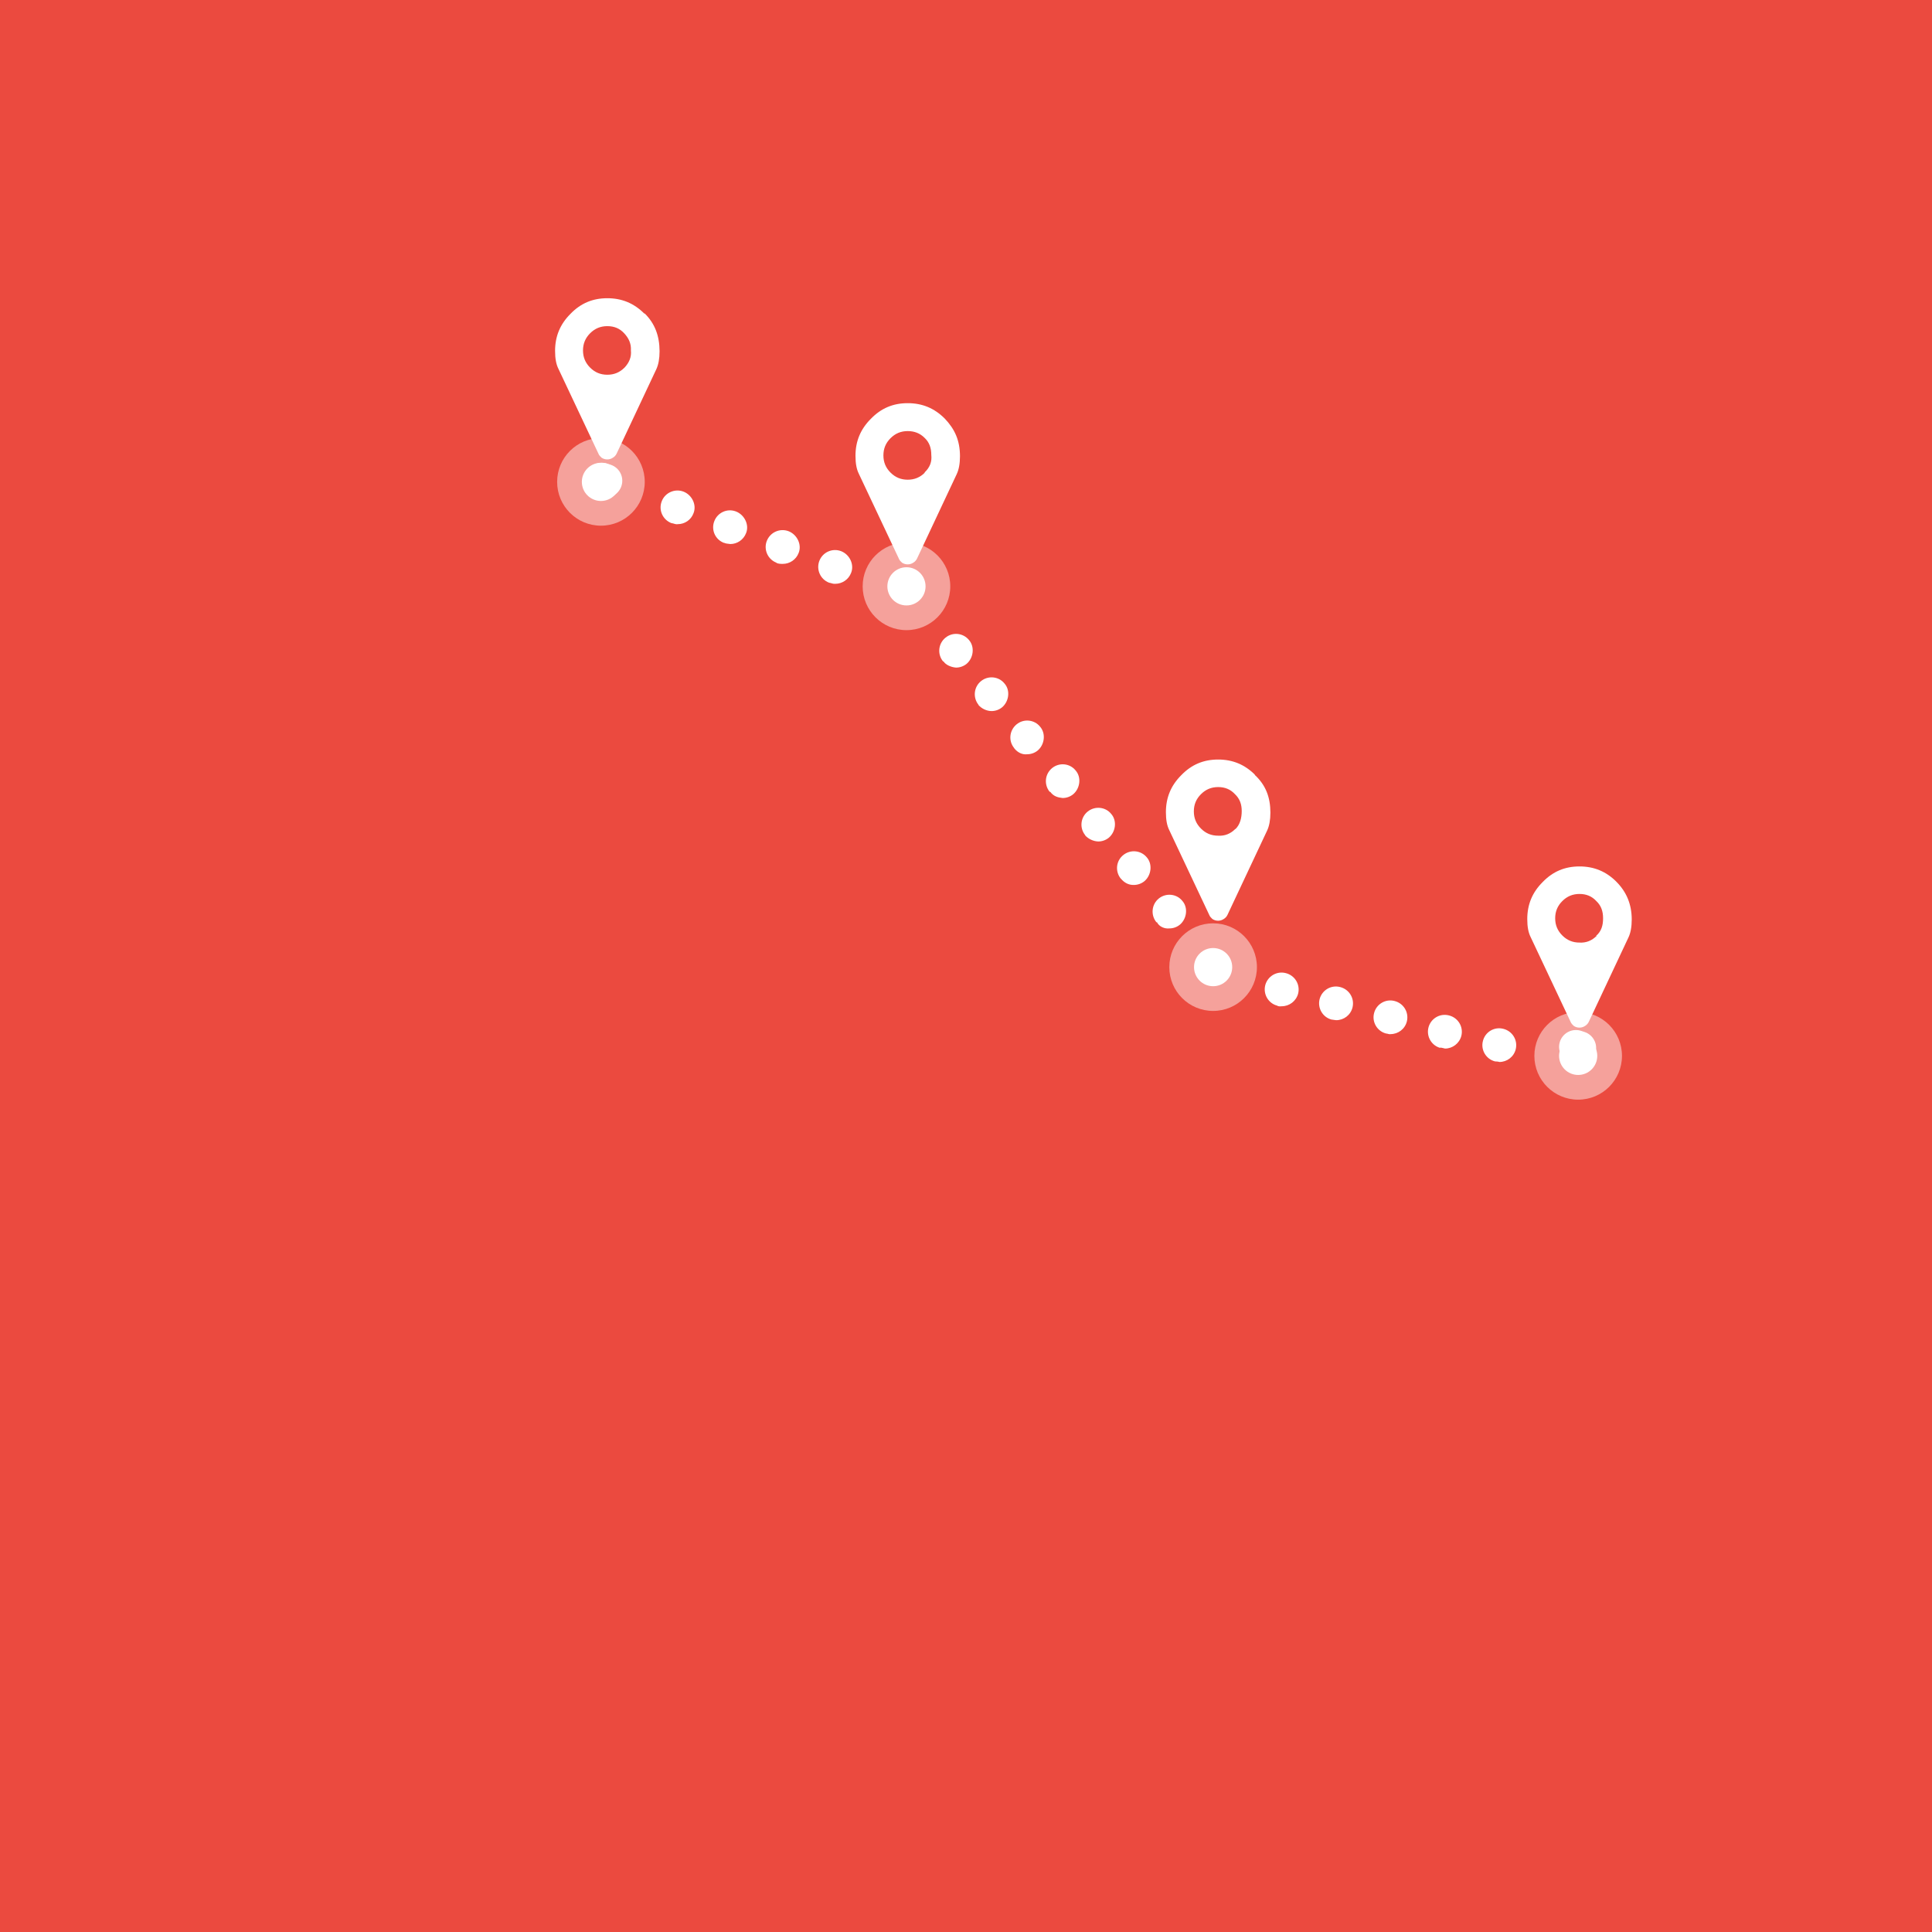 <svg xmlns="http://www.w3.org/2000/svg" xmlns:xlink="http://www.w3.org/1999/xlink" version="1.1" x="0px" y="0px" width="172px" height="172px" viewBox="0 0 172 172" enable-background="new 0 0 172 172" xml:space="preserve"><style>.style0{fill:	#EB4A3F;}.style0:hover{fill:	#FFFFFF;}.style1{stroke-linejoin:	round;stroke:	#FFFFFF;stroke-linecap: round;stroke-dasharray:	0;stroke-width:	3;fill:	none;}.style1:hover{stroke:	#EB4A3F}.style2{fill:	#FFFFFF;}.style2:hover{fill:	#EB4A3F;}.style3{opacity:	0.48;fill:	#FFFFFF;}.style3:hover{opacity:	0.48;}</style><rect width="172" height="172" class="style0"/><line x1="140.6" y1="93.3" x2="140.3" y2="93.2" class="style1"/><path d="M73.81 51.874c-0.77-0.29-1.16-1.16-0.87-1.93l0 0c0.29-0.78 1.16-1.17 1.93-0.88l0 0 c0.78 0.3 1.2 1.2 0.9 1.94l0 0c-0.23 0.6-0.8 0.97-1.41 0.97l0 0C74.17 52 74 51.9 73.8 51.874z M69.14 50.1 c-0.78-0.29-1.17-1.16-0.88-1.93l0 0c0.3-0.78 1.16-1.17 1.94-0.88l0 0c0.77 0.3 1.2 1.2 0.9 1.94l0 0 c-0.23 0.6-0.8 0.97-1.41 0.97l0 0C69.49 50.2 69.3 50.2 69.1 50.104z M64.46 48.334c-0.78-0.29-1.17-1.15-0.87-1.93l0 0 c0.29-0.77 1.15-1.17 1.93-0.87l0 0c0.77 0.3 1.2 1.2 0.9 1.93l0 0c-0.23 0.6-0.8 0.97-1.4 0.97l0 0 C64.81 48.4 64.6 48.4 64.5 48.334z M59.78 46.574c-0.78-0.3-1.17-1.16-0.87-1.94l0 0c0.29-0.77 1.16-1.16 1.93-0.87l0 0 c0.78 0.3 1.2 1.2 0.9 1.93l0 0c-0.22 0.6-0.79 0.97-1.4 0.97l0 0C60.13 46.7 60 46.6 59.8 46.574z" class="style2"/><path d="M102.95 82.104c-0.521-0.64-0.431-1.59 0.21-2.11l0 0c0.64-0.52 1.59-0.43 2.1 0.21l0 0 c0.53 0.6 0.4 1.59-0.21 2.11l0 0c-0.279 0.23-0.609 0.34-0.95 0.34l0 0C103.68 82.7 103.2 82.5 103 82.104z M99.79 78.234c-0.53-0.64-0.44-1.59 0.21-2.11l0 0c0.64-0.52 1.58-0.43 2.1 0.21l0 0c0.521 0.6 0.4 1.59-0.21 2.11l0 0 c-0.279 0.23-0.619 0.34-0.949 0.34l0 0C100.51 78.8 100.1 78.6 99.8 78.234z M96.62 74.364c-0.53-0.64-0.431-1.59 0.21-2.11 l0 0c0.64-0.52 1.59-0.43 2.1 0.21l0 0c0.53 0.6 0.4 1.59-0.21 2.11l0 0c-0.279 0.23-0.62 0.34-0.949 0.34l0 0 C97.35 74.9 96.9 74.7 96.6 74.364z M93.45 70.494c-0.521-0.64-0.431-1.58 0.21-2.11l0 0c0.649-0.53 1.59-0.43 2.1 0.21l0 0 c0.53 0.6 0.4 1.59-0.21 2.11l0 0c-0.279 0.23-0.609 0.34-0.95 0.34l0 0C94.18 71 93.8 70.9 93.5 70.494z M90.29 66.6 c-0.53-0.64-0.431-1.58 0.21-2.11l0 0c0.64-0.53 1.59-0.43 2.1 0.21l0 0c0.521 0.6 0.4 1.59-0.21 2.11l0 0 c-0.279 0.23-0.619 0.34-0.949 0.34l0 0C91.02 67.2 90.6 67 90.3 66.624z M87.12 62.754c-0.521-0.64-0.43-1.59 0.21-2.11 l0 0c0.64-0.53 1.59-0.43 2.1 0.21l0 0c0.53 0.6 0.4 1.59-0.21 2.11l0 0c-0.279 0.23-0.609 0.34-0.949 0.34l0 0 C87.85 63.3 87.4 63.1 87.1 62.754z M83.96 58.884c-0.53-0.64-0.43-1.59 0.21-2.11l0 0c0.64-0.53 1.58-0.43 2.1 0.21l0 0 c0.52 0.6 0.4 1.59-0.21 2.11l0 0c-0.28 0.23-0.62 0.34-0.95 0.34l0 0C84.68 59.4 84.2 59.2 84 58.884z" class="style2"/><path d="M133.1 94.494c-0.8-0.2-1.29-1.021-1.08-1.82l0 0c0.2-0.81 1.021-1.29 1.82-1.08l0 0 c0.8 0.2 1.3 1 1.1 1.82l0 0c-0.17 0.68-0.78 1.13-1.45 1.13l0 0C133.35 94.5 133.2 94.5 133.1 94.494z M128.25 93.3 c-0.8-0.2-1.28-1.021-1.08-1.82l0 0c0.21-0.81 1.02-1.29 1.83-1.08l0 0c0.8 0.2 1.3 1 1.1 1.82l0 0 c-0.181 0.68-0.79 1.13-1.45 1.13l0 0C128.5 93.3 128.4 93.3 128.2 93.254z M123.41 92.014c-0.801-0.2-1.29-1.02-1.08-1.82 l0 0c0.2-0.8 1.02-1.289 1.819-1.079l0 0c0.801 0.2 1.3 1 1.1 1.819l0 0c-0.17 0.681-0.779 1.13-1.449 1.13l0 0 C123.66 92.1 123.5 92 123.4 92.014z M118.56 90.773c-0.8-0.199-1.279-1.02-1.08-1.819l0 0c0.21-0.811 1.03-1.29 1.83-1.08 l0 0c0.8 0.2 1.3 1 1.1 1.819l0 0c-0.17 0.681-0.78 1.131-1.45 1.131l0 0C118.81 90.8 118.7 90.8 118.6 90.773z M113.72 89.534c-0.8-0.2-1.28-1.021-1.08-1.82l0 0c0.21-0.8 1.021-1.29 1.83-1.08l0 0c0.8 0.2 1.3 1 1.1 1.82l0 0 c-0.18 0.68-0.79 1.13-1.46 1.13l0 0C113.97 89.6 113.8 89.6 113.7 89.534z" class="style2"/><line x1="53.9" y1="42.8" x2="53.6" y2="42.7" class="style1"/><g><circle cx="140.5" cy="94" r="3.9" class="style3"/><circle cx="140.5" cy="94" r="1.7" class="style2"/></g><g><circle cx="108" cy="86.1" r="3.9" class="style3"/><circle cx="108" cy="86.1" r="1.7" class="style2"/></g><g><circle cx="80.7" cy="52.2" r="3.9" class="style3"/><circle cx="80.7" cy="52.2" r="1.7" class="style2"/></g><g><circle cx="53.5" cy="42.9" r="3.9" class="style3"/><circle cx="53.5" cy="42.9" r="1.7" class="style2"/></g><path d="M57.354 27.911c-0.917-0.916-1.992-1.361-3.287-1.361s-2.371 0.445-3.288 1.4 c-0.916 0.917-1.362 1.992-1.362 3.288c0 0.7 0.1 1.2 0.3 1.601l3.543 7.512c0.071 0.2 0.2 0.3 0.3 0.4 c0.309 0.2 0.7 0.2 1 0c0.151-0.091 0.262-0.212 0.338-0.37l3.531-7.509c0.192-0.408 0.29-0.946 0.29-1.601 C58.716 29.9 58.3 28.8 57.4 27.911z M55.598 32.728c-0.427 0.427-0.927 0.634-1.53 0.634c-0.604 0-1.104-0.207-1.531-0.634 c-0.425-0.425-0.634-0.926-0.634-1.529c0-0.603 0.208-1.103 0.634-1.53c0.427-0.427 0.927-0.634 1.531-0.634 c0.603 0 1.1 0.2 1.5 0.634s0.634 0.9 0.6 1.53C56.231 31.8 56 32.3 55.6 32.728z" class="style2"/><path d="M84.098 37.255c-0.917-0.916-1.992-1.362-3.287-1.362s-2.37 0.446-3.288 1.4 c-0.916 0.917-1.362 1.992-1.362 3.287c0 0.7 0.1 1.2 0.3 1.602l3.543 7.513c0.073 0.2 0.2 0.3 0.3 0.4 c0.308 0.2 0.7 0.2 1 0c0.151-0.091 0.262-0.213 0.338-0.37l3.53-7.51c0.193-0.408 0.292-0.945 0.292-1.602 C85.46 39.2 85 38.2 84.1 37.255z M82.34 42.073c-0.426 0.427-0.927 0.634-1.529 0.634c-0.603 0-1.103-0.207-1.53-0.634 s-0.634-0.927-0.634-1.531c0-0.603 0.207-1.103 0.634-1.53c0.427-0.426 0.927-0.634 1.53-0.634c0.602 0 1.1 0.2 1.5 0.6 c0.427 0.4 0.6 0.9 0.6 1.53C82.974 41.1 82.8 41.6 82.3 42.073z" class="style2"/><path d="M111.732 68.981c-0.916-0.916-1.99-1.362-3.286-1.362c-1.295 0-2.369 0.446-3.287 1.4 c-0.917 0.917-1.362 1.992-1.362 3.288c0 0.7 0.1 1.2 0.3 1.6l3.543 7.513c0.073 0.2 0.2 0.3 0.3 0.4 c0.309 0.2 0.7 0.2 1 0c0.151-0.09 0.262-0.211 0.338-0.369l3.532-7.511c0.192-0.407 0.29-0.945 0.29-1.6 C113.096 71 112.7 69.9 111.7 68.981z M109.977 73.799c-0.428 0.427-0.927 0.634-1.53 0.6 c-0.603 0-1.104-0.207-1.529-0.634c-0.427-0.427-0.634-0.926-0.634-1.53s0.207-1.104 0.634-1.53 c0.426-0.426 0.927-0.635 1.529-0.635c0.604 0 1.1 0.2 1.5 0.635c0.426 0.4 0.6 0.9 0.6 1.5 S110.402 73.4 110 73.799z" class="style2"/><path d="M143.903 78.498c-0.916-0.916-1.991-1.362-3.286-1.362s-2.37 0.446-3.287 1.4 c-0.917 0.917-1.362 1.992-1.362 3.288c0 0.7 0.1 1.2 0.3 1.6l3.542 7.513c0.072 0.2 0.2 0.3 0.3 0.4 c0.31 0.2 0.7 0.2 1 0c0.149-0.091 0.261-0.212 0.337-0.37l3.53-7.51c0.194-0.406 0.291-0.945 0.291-1.6 C145.266 80.5 144.8 79.4 143.9 78.498z M142.147 83.315c-0.428 0.426-0.929 0.634-1.53 0.6 c-0.603 0-1.104-0.208-1.53-0.634c-0.427-0.426-0.634-0.926-0.634-1.53s0.207-1.104 0.634-1.53c0.427-0.427 0.928-0.635 1.53-0.635 c0.602 0 1.1 0.2 1.5 0.635c0.426 0.4 0.6 0.9 0.6 1.53S142.573 82.9 142.1 83.315z" class="style2"/></svg>